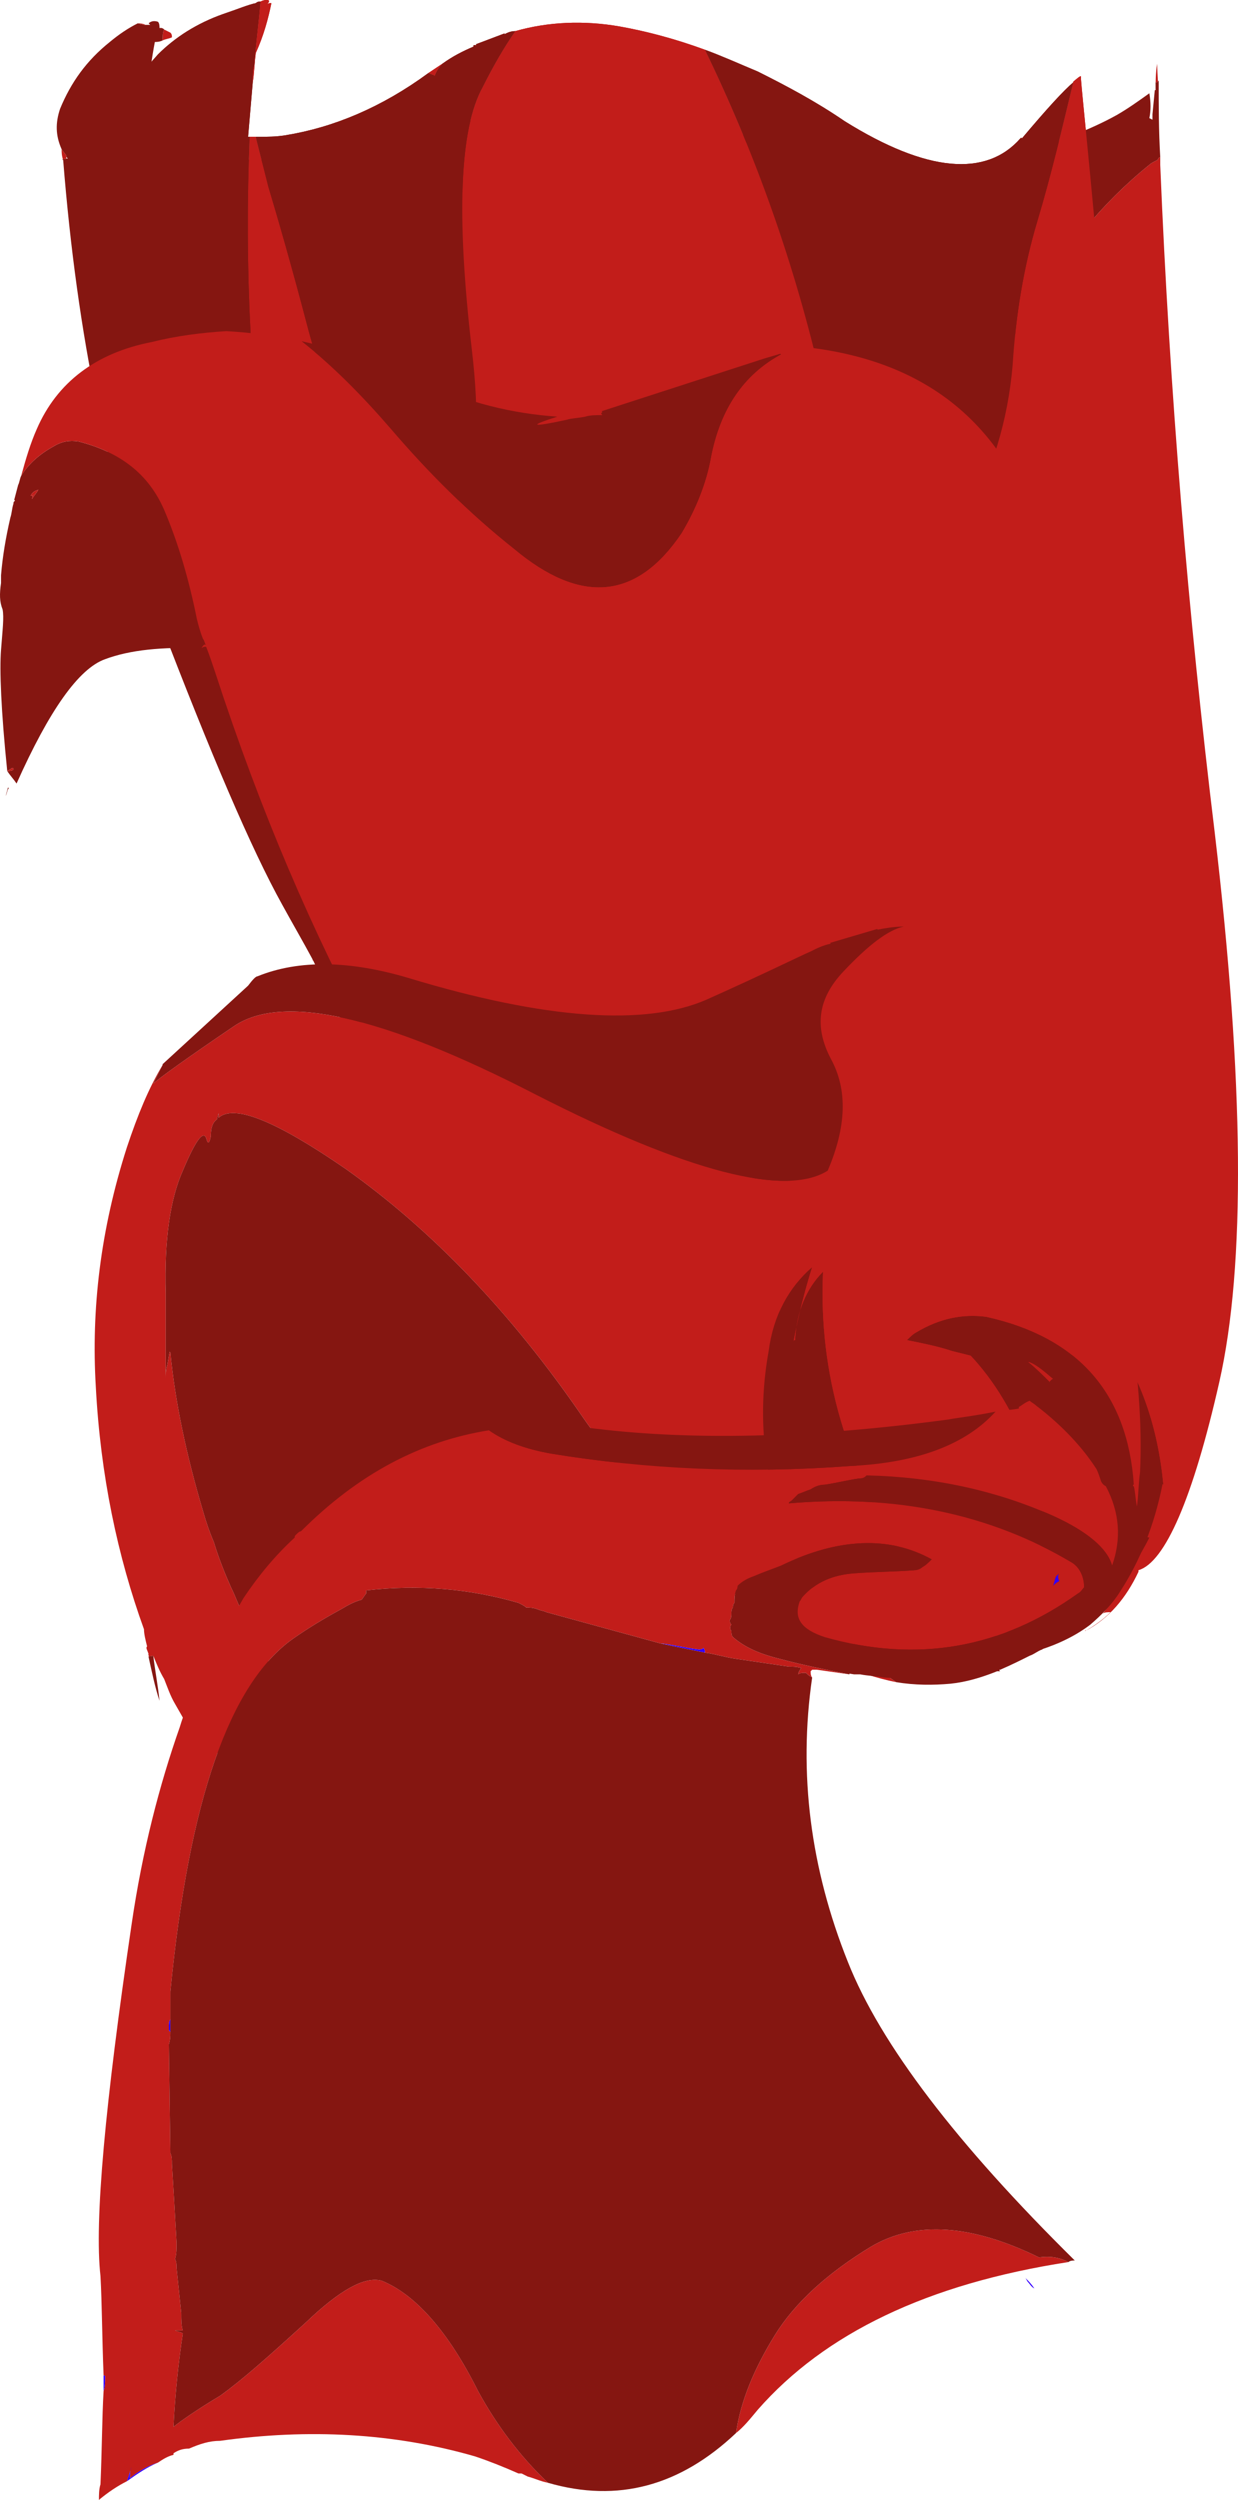 <?xml version="1.0" encoding="UTF-8" standalone="no"?>
<!-- Generator: flash2svg, http://dissentgraphics.com/tools/flash2svg -->

<svg
   xmlns:dc="http://purl.org/dc/elements/1.1/"
   xmlns:cc="http://creativecommons.org/ns#"
   xmlns:rdf="http://www.w3.org/1999/02/22-rdf-syntax-ns#"
   xmlns:svg="http://www.w3.org/2000/svg"
   xmlns="http://www.w3.org/2000/svg"
   xmlns:sodipodi="http://sodipodi.sourceforge.net/DTD/sodipodi-0.dtd"
   xmlns:inkscape="http://www.inkscape.org/namespaces/inkscape"
   id="AvatarAssets"
   image-rendering="auto"
   version="1.1"
   x="0px"
   y="0px"
   width="39.835"
   height="80.4"
   viewBox="0 0 39.835 80.4"
   inkscape:version="0.48.4 r9939"
   sodipodi:docname="AvatarAssets_capeD006.ANI-jumpUp_fall.svg">
  <sodipodi:namedview
     pagecolor="#ffffff"
     bordercolor="#666666"
     borderopacity="1"
     objecttolerance="10"
     gridtolerance="10"
     guidetolerance="10"
     inkscape:pageopacity="0"
     inkscape:pageshadow="2"
     inkscape:window-width="640"
     inkscape:window-height="480"
     id="namedview3795"
     showgrid="false"
     fit-margin-top="0"
     fit-margin-left="0"
     fit-margin-right="0"
     fit-margin-bottom="0"
     inkscape:zoom="1.9032258"
     inkscape:cx="65.182843"
     inkscape:cy="-63.8"
     inkscape:window-x="0"
     inkscape:window-y="0"
     inkscape:window-maximized="0"
     inkscape:current-layer="AvatarAssets" />
  <defs
     id="defs3738" />
  <g
     id="capeD7"
     overflow="visible"
     style="overflow:visible"
     transform="translate(33.183,82.2)">
    <g
       id="capeD006_1_181">
      <g
         id="element5">
        <path
           id="path101"
           d="M 1.35,-79.575 Q 0.84,-77.352 0.2,-75.1 c -0.45,1.5 -0.7,3.05 -0.8,4.65 -0.15,1.75 -0.65,3.45 -1.55,5 -2.25,0.7 -3.75,-0.8 -4.6,-4.5 -0.85,-3.7 -2.1,-7.25 -3.75,-10.65 -0.95,-0.35 -1.9,-0.6 -2.75,-0.75 -1.15,-0.2 -2.3,-0.15 -3.35,0.15 -0.35,0.5 -0.7,1.1 -1.05,1.8 -0.75,1.35 -0.85,4.15 -0.35,8.45 0.5,4.25 -0.3,6 -2.4,5.15 -1.35,-1.75 -2.3,-3.7 -2.85,-5.75 -0.55,-2.1 -1,-3.65 -1.3,-4.65 -0.25,-1 -0.4,-1.55 -0.4,-1.6 -0.05,0 -0.15,0 -0.2,0 -0.35,8.45 0.85,16.75 3.7,24.95 2.6,7.55 6.65,14.1 12.2,19.65 0.95,0.95 2,1.8 3.1,2.6 l -0.025,-0.025 0.8,0.325 0.025,0 c -0.25,-0.15 -0.45,-0.35 -0.65,-0.5 -1.85,-1.6 -2.95,-4.15 -3.2,-7.6 -0.25,-3.2 0.05,-6.2 0.9,-9.05 0.2,-0.65 0.55,-1.15 1,-1.6 -0.15,0.35 -0.25,0.7 -0.3,1.05 -0.05,0.15 -0.1,0.35 -0.15,0.55 0.05,-0.2 0.1,-0.4 0.2,-0.55 0.2,-0.5 0.45,-0.9 0.8,-1.25 -0.8,4.1 -0.6,8.2 0.65,12.35 0.85,2.75 2.15,4.45 3.9,5 2.65,-0.3 3.4,-2.45 2.35,-6.4 -0.5,-1.8 -1,-3.65 -1.55,-5.6 0.1,0.15 0.2,0.3 0.3,0.45 -0.3,-0.45 -0.6,-0.85 -0.9,-1.2 -0.05,-0.05 0.05,-0.05 0.2,0 2.35,2.15 4,4.8 5,7.85 0.5,1.55 0.6,2.9 0.3,4 -0.05,0 -0.05,0 -0.05,0 -0.1,0 -0.2,0 -0.25,0.05 0.15,-0.05 0.35,-0.05 0.6,0 -0.15,0.3 -0.3,0.55 -0.45,0.8 0.4,-0.45 0.75,-1 1.05,-1.6 1.05,-2.1 1.45,-4.75 1.2,-7.9 C 5.35,-44.6 4.8,-49.55 4,-56.2 3.15,-62.9 2.6,-68.4 2.25,-72.7 1.9,-76.7 1.65,-79 1.6,-79.65 c 0,-0.05 0,-0.05 0,-0.1 -0.05,0 -0.1,0.05 -0.25,0.2 m -3.05,34.4 c 0.45,0.55 0.85,1.15 1.2,1.8 -0.35,-0.35 -0.7,-0.75 -1.05,-1.1 -0.05,-0.05 -0.05,-0.15 -0.1,-0.25 -0.05,-0.1 -0.05,-0.2 -0.1,-0.35 l 0.05,-0.1 z"
           inkscape:connector-curvature="0"
           style="fill:#c21d1a" />
        <path
           id="path102"
           d="m -1.7,-45.15 -0.05,0.1 c 0.05,0.15 0.05,0.25 0.1,0.35 0.05,0.1 0.05,0.2 0.1,0.25 0.35,0.35 0.7,0.75 1.05,1.1 -0.35,-0.65 -0.75,-1.25 -1.2,-1.8 z M 0.2,-75.1 q 0.64,-2.252 1.15,-4.475 l 0,0.025 c -0.3,0.25 -0.85,0.85 -1.65,1.8 l -0.025,-0.025 0,0.025 -0.025,0 c -1.1,1.25 -3,1.1 -5.65,-0.55 -0.95,-0.65 -1.9,-1.15 -2.8,-1.6 -0.6,-0.25 -1.15,-0.5 -1.7,-0.7 1.65,3.4 2.9,6.95 3.75,10.65 0.85,3.7 2.35,5.2 4.6,4.5 0.9,-1.55 1.4,-3.25 1.55,-5 0.1,-1.6 0.35,-3.15 0.8,-4.65 z m 3.3,42.3 c 0.3,-1.1 0.2,-2.45 -0.3,-4 -1,-3.05 -2.65,-5.7 -5,-7.85 -0.15,-0.05 -0.25,-0.05 -0.2,0 0.3,0.35 0.6,0.75 0.9,1.2 -0.1,-0.15 -0.2,-0.3 -0.3,-0.45 0.55,1.95 1.05,3.8 1.55,5.6 1.05,3.95 0.3,6.1 -2.35,6.4 -1.75,-0.55 -3.05,-2.25 -3.9,-5 -1.25,-4.15 -1.45,-8.25 -0.65,-12.35 -0.35,0.35 -0.6,0.75 -0.8,1.25 -0.1,0.15 -0.15,0.35 -0.2,0.55 0.05,-0.2 0.1,-0.4 0.15,-0.55 0.05,-0.35 0.15,-0.7 0.3,-1.05 -0.45,0.45 -0.8,0.95 -1,1.6 -0.85,2.85 -1.15,5.85 -0.9,9.05 0.25,3.45 1.35,6 3.2,7.6 0.2,0.15 0.4,0.35 0.65,0.5 l -0.025,0 0.225,0.1 c 0.65,0.15 1.3,0.3 1.95,0.35 1.2,0.1 2.3,0.05 3.25,-0.15 l 0,-0.025 0.125,-0.275 0.025,0 c 0.1,0 0.2,0 0.3,0 -0.15,0.1 -0.3,0.2 -0.45,0.3 0.35,-0.1 0.7,-0.2 1.05,-0.35 0.85,-0.35 1.6,-0.9 2.25,-1.6 0.15,-0.25 0.3,-0.5 0.45,-0.8 -0.25,-0.05 -0.45,-0.05 -0.6,0 0.05,-0.05 0.15,-0.05 0.25,-0.05 0,0 0,0 0.05,0 z m -3,1 c -0.25,0.05 -0.45,0.05 -0.7,0.1 0.25,-0.05 0.5,-0.05 0.75,-0.1 L 0.525,-31.825 0.5,-31.8 z m -18.4,-48.95 c -0.05,0 -0.05,0 -0.05,0.05 -0.35,0.15 -0.65,0.3 -1,0.55 -0.1,0.1 -0.2,0.25 -0.25,0.4 l 0,-0.025 -0.2,-0.075 c -1.5,1.1 -3.05,1.75 -4.6,2 -0.3,0.05 -0.6,0.05 -0.85,0.05 -0.05,0 -0.1,0 -0.1,0 0,0.05 0.15,0.6 0.4,1.6 0.3,1 0.75,2.55 1.3,4.65 0.55,2.05 1.5,4 2.85,5.75 2.1,0.85 2.9,-0.9 2.4,-5.15 -0.5,-4.3 -0.4,-7.1 0.35,-8.45 0.35,-0.7 0.7,-1.3 1.05,-1.8 -0.15,0 -0.25,0.05 -0.35,0.1 l 0,-0.025 -0.925,0.35 0.025,0.025 c -0.05,0 -0.05,0 -0.05,0 z m -6.9,-1.4 c -0.05,0 -0.1,0 -0.15,0.05 -0.25,0.05 -0.6,0.2 -1.05,0.35 -0.85,0.3 -1.55,0.75 -2.1,1.3 -0.5,0.55 -0.75,0.95 -0.8,1.2 -0.05,0.25 -0.15,0.55 -0.2,1 -0.1,0.45 -0.15,0.7 -0.1,0.65 -0.35,3.55 0.35,8.6 2.1,15.1 1.7,6.45 4.3,12.6 7.85,18.45 1.45,2.4 2.95,4.55 4.5,6.4 2.15,2.6 4.3,4.65 6.55,6.2 l 2.025,0.825 0.025,0.025 c -1.1,-0.8 -2.15,-1.65 -3.1,-2.6 -5.55,-5.55 -9.6,-12.1 -12.2,-19.65 -2.85,-8.2 -4.05,-16.5 -3.7,-24.95 l -0.05,0 0.15,-1.75 c 0,-0.2 0,-0.4 0.05,-0.55 0.05,-0.7 0.15,-1.4 0.2,-2.05 z"
           inkscape:connector-curvature="0"
           style="fill:#851611" />
        <path
           id="path109"
           d="m 0.5,-31.8 0.025,-0.025 0.025,0.025 c -0.25,0.05 -0.5,0.05 -0.75,0.1 0.25,-0.05 0.45,-0.05 0.7,-0.1 z M 0.05,-30 c 0.15,-0.1 0.3,-0.2 0.45,-0.3 -0.1,0 -0.2,0 -0.3,0 l -0.025,0 -0.125,0.275 z m -19,-50.15 c -0.15,0.1 -0.3,0.2 -0.45,0.3 l 0.2,0.075 0,0.025 c 0.05,-0.15 0.15,-0.3 0.25,-0.4 z m -6,-0.35 c 0.25,-0.55 0.4,-1.1 0.5,-1.6 -0.05,0 -0.1,0 -0.15,0.05 0.1,-0.1 0.1,-0.15 0,-0.15 -0.05,0 -0.1,0 -0.2,0.05 -0.05,0.65 -0.15,1.35 -0.2,2.05 -0.05,0.15 -0.05,0.35 -0.05,0.55 0.05,-0.3 0.05,-0.6 0.1,-0.95 z"
           inkscape:connector-curvature="0"
           style="fill:#c21d1a" />
        <path
           id="path112"
           d="m -3.5,-31.9 0,0.025 0.025,0 L -3.5,-31.9"
           inkscape:connector-curvature="0"
           style="fill:#c21d1a" />
        <path
           id="path119"
           d="m -0.325,-77.75 0,-0.025 -0.025,0.025 0.025,0"
           inkscape:connector-curvature="0"
           style="fill:#c21d1a" />
      </g>
      <animate
         attributeName="display"
         begin="0s"
         repeatCount="1"
         dur="0.5s"
         keyTimes="0;0.833;1"
         values="none;inline;none"
         id="animate3748" />
    </g>
    <g
       id="capeD006_1_179">
      <g
         id="element4">
        <path
           id="path83"
           d="M 4.075,-79.6 Q 4.058,-79.871 4.05,-80.15 C 4,-79.85 4,-79.55 4,-79.3 c 0,-0.05 0,-0.15 0,-0.25 0.05,0 0.05,0 0.1,-0.05 m 0.05,2.7 c 0,-0.1 0,-0.2 0,-0.25 -0.05,0 -0.05,0.05 -0.1,0.1 -0.1,0.05 -0.2,0.1 -0.25,0.15 -1.55,1.25 -2.8,2.8 -3.75,4.55 -1.75,3.2 -3.55,3.15 -5.3,-0.2 -1.05,-2.05 -2.5,-3.85 -4.3,-5.4 -0.85,-0.25 -1.75,-0.45 -2.65,-0.55 l -0.025,-0.025 -0.025,0 0,0.025 c 0,0 0,0 -0.05,0 0.05,0 0.05,0 0.05,0.05 -4.45,0.05 -7.3,2.5 -8.55,7.35 -0.6,2.35 -1.85,2.55 -3.8,0.7 -1.45,-1.45 -2.5,-3.15 -3.15,-5.15 0,-0.05 0,-0.05 0,-0.05 -0.15,-0.35 -0.25,-0.7 -0.3,-0.95 0,0.35 0,0.7 0,1.05 0.25,7.45 2.25,14.75 5.95,21.8 2.45,4.65 4.7,9.35 6.8,14.1 0.45,0.95 0.85,1.9 1.3,2.85 2.65,3.45 5.85,5.8 9.65,6.95 l -0.05,-0.025 0,0.025 c -0.95,-0.3 -1.85,-0.65 -2.7,-1.1 -1.65,-1.65 -2.7,-3.95 -3.1,-6.9 -0.25,-1.9 -0.3,-3.75 -0.05,-5.6 l -0.025,0 0.675,-4 c 0.25,-0.25 0.5,-0.5 0.75,-0.7 0.05,0.45 0.05,0.95 0.1,1.4 0.35,3.75 1.3,7.55 2.85,11.4 0.7,1.75 1.65,3.05 2.9,3.9 3.4,-0.1 4.5,-2.25 3.35,-6.4 -0.55,-2.05 -1.3,-3.9 -2.2,-5.65 -0.1,-0.15 -0.2,-0.35 -0.25,-0.5 -0.05,-0.05 -0.15,-0.1 -0.2,-0.15 -0.55,-0.45 -1.1,-0.9 -1.65,-1.35 -0.35,-0.3 -0.3,-0.5 0.05,-0.65 0.25,0.15 0.55,0.25 0.85,0.4 L -3.075,-45.725 -3,-45.75 c 0.05,0.05 0.1,0.1 0.15,0.15 3.15,1.65 5.2,4.3 6.25,8 0.65,2.25 0.6,4.2 -0.15,5.8 -0.25,0.55 -0.6,1.05 -0.95,1.5 0.05,-0.05 0.15,-0.05 0.25,-0.05 -0.25,0.25 -0.55,0.45 -0.8,0.6 l -0.025,0 0.025,-0.025 0,0.025 c 0.75,-0.4 1.3,-1.05 1.7,-1.9 0,-0.05 0,-0.05 0,-0.05 0.85,-0.25 1.75,-2.3 2.6,-6.05 0.85,-3.75 0.8,-9.65 -0.15,-17.7 -0.85,-7 -1.45,-14.15 -1.75,-21.45 z m -35.2,-0.2 c 0,-0.05 0,-0.05 0,-0.1 l -0.15,-0.2 c 0,0.1 0,0.2 0.05,0.35 l -0.025,-0.025 0.125,-0.025 z m 3.05,-4.2 c 0,0 0.05,0 0.1,0.05 -0.05,0.1 -0.05,0.2 -0.05,0.35 0.1,-0.05 0.2,-0.05 0.3,-0.1 0,-0.05 0,-0.1 -0.05,-0.15 -0.1,-0.05 -0.2,-0.1 -0.3,-0.15 z m 5.275,29.825 -0.4,0.15 0.025,0.025 c 0.55,1 1.1,2.05 1.75,3.2 0.25,0.45 0.45,0.85 0.7,1.3 0.6,1.05 1.35,2.3 2.3,3.75 -0.75,-1.8 -1.6,-3.55 -2.6,-5.2 -0.65,-1.05 -1.2,-2.15 -1.75,-3.2 z"
           inkscape:connector-curvature="0"
           style="fill:#c21d1a" />
        <path
           id="path84"
           d="m 4,-79.55 c 0,0.1 0,0.2 0,0.25 l -0.025,0 -0.075,0.775 0,0.025 c 0,0.05 0,0.1 0,0.15 L 3.8,-78.4 c 0.05,-0.25 0.05,-0.5 0,-0.8 -0.35,0.25 -0.7,0.5 -1.05,0.7 -0.45,0.25 -0.9,0.45 -1.4,0.65 -0.85,0.35 -1.7,0.7 -2.55,1 -1.95,0.35 -3.85,0.25 -5.8,-0.3 l -0.025,-0.025 0,0.025 0.025,0 c -0.25,-0.05 -0.45,-0.15 -0.7,-0.2 l 0,-0.025 -0.225,-0.075 0.025,0 c -0.05,0 -0.1,0 -0.15,-0.05 -0.5,-0.15 -1,-0.3 -1.5,-0.45 1.8,1.55 3.25,3.35 4.3,5.4 1.75,3.35 3.55,3.4 5.3,0.2 0.95,-1.75 2.2,-3.3 3.75,-4.55 0.05,-0.05 0.15,-0.1 0.25,-0.15 0.05,-0.05 0.05,-0.1 0.1,-0.1 C 4.1,-78 4.1,-78.8 4.1,-79.6 4.05,-79.55 4.05,-79.55 4,-79.55 z m -3.65,50.275 0,-0.025 0.025,0 -0.025,0.025 z m -17.2,-49.275 -0.3,0.05 c -1.35,0.25 -2.65,0.6 -3.9,0.95 -2.05,0.55 -4.05,0.65 -6.1,0.25 l -0.025,-0.025 0.025,0.025 c -0.25,-0.05 -0.45,-0.1 -0.65,-0.15 L -28,-77.5 c -0.05,0 -0.05,0 -0.05,0 -0.1,-0.05 -0.2,-0.05 -0.3,-0.1 -0.05,0 -0.05,0 -0.1,0 -0.05,-1.1 0.05,-2.2 0.25,-3.25 0.05,0 0.15,0 0.25,-0.05 0,-0.15 0,-0.25 0.05,-0.35 -0.05,-0.05 -0.1,-0.05 -0.1,-0.05 l -0.025,0 -0.025,0 c 0,-0.05 0,-0.15 -0.05,-0.2 -0.15,-0.05 -0.25,0 -0.3,0.05 l 0.05,0.05 c -0.05,0 -0.1,0 -0.15,0 -0.05,0 -0.05,0 -0.05,0 l -0.2,-0.05 c -0.3,0.15 -0.6,0.35 -0.9,0.6 -0.75,0.6 -1.25,1.3 -1.6,2.15 -0.15,0.45 -0.15,0.85 0.05,1.3 l 0.15,0.2 c 0,0.05 0,0.05 0.05,0.1 l -0.05,0 -0.125,0.025 0.025,0.025 c 0.45,5.65 1.45,10.55 3.1,14.8 1.65,4.3 2.95,7.35 3.95,9.15 0.3,0.55 0.65,1.15 1,1.8 l -0.025,-0.025 0.4,-0.15 0.025,0.025 c 0.55,1.05 1.1,2.15 1.75,3.2 1,1.65 1.85,3.4 2.6,5.2 1.05,1.65 2.35,3.5 3.8,5.55 0.15,0.25 0.35,0.5 0.55,0.75 -0.45,-0.95 -0.85,-1.9 -1.3,-2.85 -2.1,-4.75 -4.35,-9.45 -6.8,-14.1 -3.7,-7.05 -5.7,-14.35 -5.95,-21.8 0,-0.35 0,-0.7 0,-1.05 0.05,0.25 0.15,0.6 0.3,0.95 0,0 0,0 0,0.05 0.65,2 1.7,3.7 3.15,5.15 1.95,1.85 3.2,1.65 3.8,-0.7 1.25,-4.85 4.1,-7.3 8.55,-7.35 0,-0.05 0,-0.05 -0.05,-0.05 -1.5,-0.2 -3,-0.2 -4.55,-0.05 z"
           inkscape:connector-curvature="0"
           style="fill:#851611" />
        <path
           id="path89"
           d="m -0.075,-42.125 0.025,0 -0.025,-0.025 m 0.025,0 c -0.05,-0.05 -0.15,-0.15 -0.2,-0.2 0.05,0.05 0.15,0.15 0.2,0.25"
           inkscape:connector-curvature="0"
           style="fill:#c21d1a" />
        <path
           id="path90"
           d="m 0.35,-29.3 0,0.025 0.025,-0.025 -0.025,0"
           inkscape:connector-curvature="0"
           style="fill:#c21d1a" />
        <path
           id="path98"
           d="m -28.5,-81.4 c -0.1,-0.05 -0.2,-0.05 -0.25,-0.05 l 0.2,0.05 c 0,0 0,0 0.05,0"
           inkscape:connector-curvature="0"
           style="fill:#c21d1a" />
      </g>
      <animate
         attributeName="display"
         begin="0s"
         repeatCount="1"
         dur="0.5s"
         keyTimes="0;0.667;0.833;1"
         values="none;inline;none;none"
         id="animate3757" />
    </g>
    <g
       id="capeD006_1_177">
      <g
         id="element3">
        <path
           id="path60"
           d="m 1.6,-79.75 q -0.069,0.014 -0.25,0.175 l 0,0.025 C 1,-78.1 0.65,-76.6 0.2,-75.1 c -0.45,1.5 -0.7,3.05 -0.8,4.65 -0.15,1.75 -0.65,3.45 -1.55,5 -2.25,0.7 -3.75,-0.8 -4.6,-4.5 -0.85,-3.7 -2.1,-7.25 -3.75,-10.65 -0.95,-0.35 -1.9,-0.6 -2.75,-0.75 -1.15,-0.2 -2.3,-0.15 -3.35,0.15 -0.35,0.5 -0.7,1.1 -1.05,1.8 -0.75,1.35 -0.85,4.15 -0.35,8.45 0.5,4.25 -0.3,6 -2.4,5.15 -1.35,-1.75 -2.3,-3.7 -2.85,-5.75 -0.55,-2.1 -1,-3.65 -1.3,-4.65 -0.25,-1 -0.4,-1.55 -0.4,-1.6 -0.05,0 -0.15,0 -0.2,0 -0.35,8.45 0.85,16.75 3.7,24.95 2.6,7.55 6.65,14.1 12.2,19.65 0.95,0.95 2,1.8 3.1,2.6 l -0.025,-0.025 0.8,0.325 0.025,0 c -0.25,-0.15 -0.45,-0.35 -0.65,-0.5 -1.85,-1.6 -2.95,-4.15 -3.2,-7.6 -0.25,-3.2 0.05,-6.2 0.9,-9.05 0.2,-0.65 0.55,-1.15 1,-1.6 -0.15,0.35 -0.25,0.7 -0.3,1.05 -0.05,0.15 -0.1,0.35 -0.15,0.55 0.05,-0.2 0.1,-0.4 0.2,-0.55 0.2,-0.5 0.45,-0.9 0.8,-1.25 -0.8,4.1 -0.6,8.2 0.65,12.35 0.85,2.75 2.15,4.45 3.9,5 2.65,-0.3 3.4,-2.45 2.35,-6.4 -0.5,-1.8 -1,-3.65 -1.55,-5.6 0.1,0.15 0.2,0.3 0.3,0.45 -0.3,-0.45 -0.6,-0.85 -0.9,-1.2 -0.05,-0.05 0.05,-0.05 0.2,0 2.35,2.15 4,4.8 5,7.85 0.5,1.55 0.6,2.9 0.3,4 -0.05,0 -0.05,0 -0.05,0 -0.1,0 -0.2,0 -0.25,0.05 0.15,-0.05 0.35,-0.05 0.6,0 -0.15,0.3 -0.3,0.55 -0.45,0.8 0.4,-0.45 0.75,-1 1.05,-1.6 1.05,-2.1 1.45,-4.75 1.2,-7.9 C 5.35,-44.6 4.8,-49.55 4,-56.2 3.15,-62.9 2.6,-68.4 2.25,-72.7 1.9,-76.7 1.65,-79 1.6,-79.65 c 0,-0.05 0,-0.05 0,-0.1 z m -3.3,34.6 c 0.45,0.55 0.85,1.15 1.2,1.8 -0.35,-0.35 -0.7,-0.75 -1.05,-1.1 -0.05,-0.05 -0.05,-0.15 -0.1,-0.25 -0.05,-0.1 -0.05,-0.2 -0.1,-0.35 l 0.05,-0.1 z"
           inkscape:connector-curvature="0"
           style="fill:#c21d1a" />
        <path
           id="path61"
           d="m -1.7,-45.15 -0.05,0.1 c 0.05,0.15 0.05,0.25 0.1,0.35 0.05,0.1 0.05,0.2 0.1,0.25 0.35,0.35 0.7,0.75 1.05,1.1 -0.35,-0.65 -0.75,-1.25 -1.2,-1.8 z M 0.2,-75.1 c 0.45,-1.5 0.8,-3 1.15,-4.45 -0.3,0.25 -0.85,0.85 -1.65,1.8 l -0.025,-0.025 0,0.025 -0.025,0 c -1.1,1.25 -3,1.1 -5.65,-0.55 -0.95,-0.65 -1.9,-1.15 -2.8,-1.6 -0.6,-0.25 -1.15,-0.5 -1.7,-0.7 1.65,3.4 2.9,6.95 3.75,10.65 0.85,3.7 2.35,5.2 4.6,4.5 0.9,-1.55 1.4,-3.25 1.55,-5 0.1,-1.6 0.35,-3.15 0.8,-4.65 z m 3.3,42.3 c 0.3,-1.1 0.2,-2.45 -0.3,-4 -1,-3.05 -2.65,-5.7 -5,-7.85 -0.15,-0.05 -0.25,-0.05 -0.2,0 0.3,0.35 0.6,0.75 0.9,1.2 -0.1,-0.15 -0.2,-0.3 -0.3,-0.45 0.55,1.95 1.05,3.8 1.55,5.6 1.05,3.95 0.3,6.1 -2.35,6.4 -1.75,-0.55 -3.05,-2.25 -3.9,-5 -1.25,-4.15 -1.45,-8.25 -0.65,-12.35 -0.35,0.35 -0.6,0.75 -0.8,1.25 -0.1,0.15 -0.15,0.35 -0.2,0.55 0.05,-0.2 0.1,-0.4 0.15,-0.55 0.05,-0.35 0.15,-0.7 0.3,-1.05 -0.45,0.45 -0.8,0.95 -1,1.6 -0.85,2.85 -1.15,5.85 -0.9,9.05 0.25,3.45 1.35,6 3.2,7.6 0.2,0.15 0.4,0.35 0.65,0.5 l -0.025,0 0.225,0.1 c 0.65,0.15 1.3,0.3 1.95,0.35 1.2,0.1 2.3,0.05 3.25,-0.15 l 0,-0.025 0.125,-0.275 0.025,0 c 0.1,0 0.2,0 0.3,0 -0.15,0.1 -0.3,0.2 -0.45,0.3 0.35,-0.1 0.7,-0.2 1.05,-0.35 0.85,-0.35 1.6,-0.9 2.25,-1.6 0.15,-0.25 0.3,-0.5 0.45,-0.8 -0.25,-0.05 -0.45,-0.05 -0.6,0 0.05,-0.05 0.15,-0.05 0.25,-0.05 0,0 0,0 0.05,0 z m -3,1 c -0.25,0.05 -0.45,0.05 -0.7,0.1 0.25,-0.05 0.5,-0.05 0.75,-0.1 L 0.525,-31.825 0.5,-31.8 z m -18.4,-48.95 c -0.05,0 -0.05,0 -0.05,0.05 -0.35,0.15 -0.65,0.3 -1,0.55 -0.1,0.1 -0.2,0.25 -0.25,0.4 l 0,-0.025 -0.2,-0.075 c -1.5,1.1 -3.05,1.75 -4.6,2 -0.3,0.05 -0.6,0.05 -0.85,0.05 -0.05,0 -0.1,0 -0.1,0 0,0.05 0.15,0.6 0.4,1.6 0.3,1 0.75,2.55 1.3,4.65 0.55,2.05 1.5,4 2.85,5.75 2.1,0.85 2.9,-0.9 2.4,-5.15 -0.5,-4.3 -0.4,-7.1 0.35,-8.45 0.35,-0.7 0.7,-1.3 1.05,-1.8 -0.15,0 -0.25,0.05 -0.35,0.1 l 0,-0.025 -0.925,0.35 0.025,0.025 c -0.05,0 -0.05,0 -0.05,0 z m -6.9,-1.4 c -0.05,0 -0.1,0 -0.15,0.05 -0.25,0.05 -0.6,0.2 -1.05,0.35 -0.85,0.3 -1.55,0.75 -2.1,1.3 -0.5,0.55 -0.75,0.95 -0.8,1.2 -0.05,0.25 -0.15,0.55 -0.2,1 -0.1,0.45 -0.15,0.7 -0.1,0.65 -0.35,3.55 0.35,8.6 2.1,15.1 1.7,6.45 4.3,12.6 7.85,18.45 1.45,2.4 2.95,4.55 4.5,6.4 2.15,2.6 4.3,4.65 6.55,6.2 l 2.025,0.825 0.025,0.025 c -1.1,-0.8 -2.15,-1.65 -3.1,-2.6 -5.55,-5.55 -9.6,-12.1 -12.2,-19.65 -2.85,-8.2 -4.05,-16.5 -3.7,-24.95 l -0.05,0 0.15,-1.75 c 0,-0.2 0,-0.4 0.05,-0.55 0.05,-0.7 0.15,-1.4 0.2,-2.05 z"
           inkscape:connector-curvature="0"
           style="fill:#851611" />
        <path
           id="path68"
           d="m 0.5,-31.8 0.025,-0.025 0.025,0.025 c -0.25,0.05 -0.5,0.05 -0.75,0.1 0.25,-0.05 0.45,-0.05 0.7,-0.1 z M 0.05,-30 c 0.15,-0.1 0.3,-0.2 0.45,-0.3 -0.1,0 -0.2,0 -0.3,0 l -0.025,0 -0.125,0.275 z m -19,-50.15 c -0.15,0.1 -0.3,0.2 -0.45,0.3 l 0.2,0.075 0,0.025 c 0.05,-0.15 0.15,-0.3 0.25,-0.4 z m -6,-0.35 c 0.25,-0.55 0.4,-1.1 0.5,-1.6 -0.05,0 -0.1,0 -0.15,0.05 0.1,-0.1 0.1,-0.15 0,-0.15 -0.05,0 -0.1,0 -0.2,0.05 -0.05,0.65 -0.15,1.35 -0.2,2.05 -0.05,0.15 -0.05,0.35 -0.05,0.55 0.05,-0.3 0.05,-0.6 0.1,-0.95 z"
           inkscape:connector-curvature="0"
           style="fill:#c21d1a" />
        <path
           id="path71"
           d="m -3.5,-31.9 0,0.025 0.025,0 L -3.5,-31.9"
           inkscape:connector-curvature="0"
           style="fill:#c21d1a" />
        <path
           id="path78"
           d="m -0.325,-77.75 0,-0.025 -0.025,0.025 0.025,0"
           inkscape:connector-curvature="0"
           style="fill:#c21d1a" />
      </g>
      <animate
         attributeName="display"
         begin="0s"
         repeatCount="1"
         dur="0.5s"
         keyTimes="0;0.5;0.667;1"
         values="none;inline;none;none"
         id="animate3766" />
    </g>
    <g
       id="capeD006_1_175">
      <g
         id="element2">
        <path
           id="path49"
           d="m 2.85,-31 q 0.986,-1.513 1.375,-3.475 l 0.025,0.025 c -0.35,-3.7 -2.2,-6.3 -5.45,-7.85 l -0.2,0 c 0.45,0.25 0.85,0.55 1.25,0.85 -0.6,-0.35 -1.25,-0.6 -2,-0.65 1.25,0.75 2.3,1.8 3.25,3.15 1.4,2 1.5,4.05 0.3,6.1 -1.25,2.1 -3,2.5 -5.3,1.15 -2.6,-1.55 -4,-3.95 -4.15,-7.3 -0.15,-2.7 0.15,-5.15 0.8,-7.4 0.1,-0.15 0.2,-0.35 0.35,-0.5 -0.05,0.05 -0.15,0.1 -0.2,0.15 0,-0.05 0,-0.15 0.05,-0.2 -0.05,0 -0.1,0 -0.15,0.05 -0.05,0.05 -0.15,0.05 -0.2,0.1 -0.05,0.05 -0.1,0.05 -0.15,0.1 -0.1,0.25 -0.2,0.45 -0.25,0.7 -2.05,2.5 -2.95,5.45 -2.75,8.8 0.25,3.55 1.75,6.2 4.6,7.95 0.25,0.1 0.55,0.2 0.8,0.25 0.15,0.05 0.25,0.05 0.4,0.1 0.05,0 0.05,0 0.1,0.05 0.35,0.05 0.7,0.1 1.05,0.15 0.1,0 0.2,0 0.35,0 0.2,0 0.4,0 0.6,0 1.95,-0.05 3.5,-0.45 4.55,-1.25 0.35,-0.3 0.7,-0.65 0.95,-1.05 z m -25.25,-39.975 -1.075,-0.25 0.025,0.025 c 0.95,0.75 1.9,1.7 2.85,2.8 1.2,1.4 2.5,2.7 3.95,3.85 2.15,1.8 3.95,1.65 5.4,-0.5 0.45,-0.75 0.8,-1.6 0.95,-2.45 0.3,-1.55 1.05,-2.65 2.25,-3.3 l -0.025,-0.025 -0.5,0.15 -5.25,1.7 0.025,0.025 c -0.05,0.05 -0.05,0.05 0,0.1 -0.2,0 -0.4,0 -0.55,0.05 -0.25,0.05 -0.45,0.05 -0.6,0.1 -1.15,0.25 -1.25,0.2 -0.3,-0.1 -1.45,-0.1 -2.9,-0.45 -4.25,-1.1 -0.6,-0.25 -1.2,-0.5 -1.8,-0.7 l 0,-0.025 -0.025,-0.025 0.025,0 c -0.35,-0.15 -0.75,-0.25 -1.1,-0.3 z m -4.45,8.675 c -0.25,-1.25 -0.6,-2.45 -1.05,-3.5 -0.5,-1.15 -1.4,-1.85 -2.75,-2.2 -0.3,-0.05 -0.55,0 -0.8,0.15 -0.45,0.25 -0.8,0.55 -1.05,0.95 -0.05,0.1 -0.05,0.2 -0.1,0.3 l -0.125,0.475 0.025,0.025 c -0.05,0.05 -0.05,0.05 -0.05,0.1 -0.05,0.15 -0.05,0.3 -0.1,0.45 -0.15,0.65 -0.25,1.25 -0.3,1.85 0,0.05 0,0.15 0,0.25 -0.05,0.35 -0.05,0.6 0.05,0.85 0.05,0.25 0,0.65 -0.05,1.3 -0.05,0.65 0,1.95 0.2,3.9 0.05,-0.05 0.1,-0.05 0.15,-0.1 0.05,0 0.05,0 0.05,0.05 -0.05,0.05 -0.15,0.05 -0.2,0.05 0.1,0.15 0.2,0.25 0.3,0.4 1.05,-2.35 2,-3.7 2.85,-4 0.8,-0.3 1.85,-0.4 3.1,-0.35 0.05,-0.1 0.1,-0.15 0.15,-0.1 -0.05,-0.05 -0.05,-0.15 -0.1,-0.2 -0.1,-0.25 -0.15,-0.45 -0.2,-0.65 z m -5.35,-3.95 c 0.05,-0.1 0.1,-0.15 0.25,-0.2 -0.05,0.1 -0.15,0.2 -0.2,0.3 0,-0.05 0,-0.1 0.05,-0.15 -0.05,0.05 -0.05,0.05 -0.1,0.05 z"
           inkscape:connector-curvature="0"
           style="fill:#851611" />
        <path
           id="path50"
           d="M 4.5,-37.05 C 4.75,-39.2 4.65,-41.4 4.3,-43.65 3.25,-50.3 2,-56.95 0.65,-63.5 c -0.95,-4.6 -3.6,-7.1 -8.05,-7.55 l -1.175,0.375 0.5,-0.15 0.025,0.025 c -1.2,0.65 -1.95,1.75 -2.25,3.3 -0.15,0.85 -0.5,1.7 -0.95,2.45 -1.45,2.15 -3.25,2.3 -5.4,0.5 -1.45,-1.15 -2.75,-2.45 -3.95,-3.85 -0.95,-1.1 -1.9,-2.05 -2.85,-2.8 -0.8,-0.2 -1.6,-0.3 -2.45,-0.35 -0.8,0.05 -1.6,0.15 -2.4,0.35 -1.8,0.35 -3.05,1.3 -3.7,2.8 -0.2,0.45 -0.35,0.95 -0.5,1.5 0.25,-0.4 0.6,-0.7 1.05,-0.95 0.25,-0.15 0.5,-0.2 0.8,-0.15 1.35,0.35 2.25,1.05 2.75,2.2 0.45,1.05 0.8,2.25 1.05,3.5 0.05,0.2 0.1,0.4 0.2,0.65 0.05,0.05 0.05,0.15 0.1,0.2 -0.05,-0.05 -0.1,0 -0.15,0.1 0.05,-0.05 0.1,-0.05 0.15,-0.05 0.1,0.25 0.2,0.55 0.3,0.85 1.45,4.45 3.15,8.4 5.05,11.9 1.85,3.45 3.3,5.9 4.3,7.35 1.05,1.45 2.8,3.9 5.35,7.35 1.75,2.35 3.6,3.9 5.6,4.7 -2.85,-1.75 -4.35,-4.4 -4.6,-7.95 -0.2,-3.35 0.7,-6.3 2.75,-8.8 0.05,-0.25 0.15,-0.45 0.25,-0.7 0.05,-0.05 0.1,-0.05 0.15,-0.1 0.05,-0.05 0.15,-0.05 0.2,-0.1 0.05,-0.05 0.1,-0.05 0.15,-0.05 -0.05,0.05 -0.05,0.15 -0.05,0.2 0.05,-0.05 0.15,-0.1 0.2,-0.15 -0.15,0.15 -0.25,0.35 -0.35,0.5 -0.65,2.25 -0.95,4.7 -0.8,7.4 0.15,3.35 1.55,5.75 4.15,7.3 2.3,1.35 4.05,0.95 5.3,-1.15 1.2,-2.05 1.1,-4.1 -0.3,-6.1 -0.95,-1.35 -2,-2.4 -3.25,-3.15 0.75,0.05 1.4,0.3 2,0.65 -0.4,-0.3 -0.8,-0.6 -1.25,-0.85 l 0.2,0 c 3.25,1.55 5.1,4.15 5.45,7.85 0.15,-0.8 0.2,-1.65 0.25,-2.55 l -0.025,-0.025 0,-0.05"
           inkscape:connector-curvature="0"
           style="fill:#c21d1a" />
        <path
           id="path55"
           d="m -32.2,-66.25 c 0.05,0 0.05,0 0.1,-0.05 -0.05,0.05 -0.05,0.1 -0.05,0.15 0.05,-0.1 0.15,-0.2 0.2,-0.3 -0.15,0.05 -0.2,0.1 -0.25,0.2 z"
           inkscape:connector-curvature="0"
           style="fill:#c21d1a" />
        <path
           id="path58"
           d="m -32.95,-57.4 c 0.05,0 0.15,0 0.2,-0.05 0,-0.05 0,-0.05 -0.05,-0.05 -0.05,0.05 -0.1,0.05 -0.15,0.1"
           inkscape:connector-curvature="0"
           style="fill:#c21d1a" />
        <path
           id="path59"
           d="m -33,-56.6 c 0.05,-0.1 0.05,-0.2 0.1,-0.25 l -0.025,-0.025"
           inkscape:connector-curvature="0"
           style="fill:#851611" />
      </g>
      <animate
         attributeName="display"
         begin="0s"
         repeatCount="1"
         dur="0.5s"
         keyTimes="0;0.333;0.5;1"
         values="none;inline;none;none"
         id="animate3775" />
    </g>
    <g
       id="capeD006_1_173">
      <g
         id="element1">
        <path
           id="path20"
           d="M 3.3,-33.25 C 3.35,-33.4 3.35,-33.6 3.4,-33.75 3.35,-34 3.35,-34.2 3.3,-34.4 l -0.025,0 0,-0.05 0.025,0 c -0.2,-2.95 -1.8,-4.75 -4.75,-5.4 -0.75,-0.1 -1.5,0.05 -2.25,0.5 -0.1,0.05 -0.2,0.15 -0.3,0.25 0.5,0.1 1,0.2 1.45,0.35 0.2,0.05 0.4,0.1 0.6,0.15 0.75,0.8 1.4,1.85 1.9,3.2 1.15,3.2 0.05,4.6 -3.3,4.2 -0.25,-0.25 -0.45,-0.55 -0.65,-0.85 -1.95,-2.9 -2.85,-6 -2.7,-9.25 -0.55,0.55 -0.85,1.3 -0.9,2.2 l -0.025,0 -0.025,0.025 0,0.025 c 0.15,-0.8 0.35,-1.6 0.6,-2.4 -0.75,0.65 -1.25,1.55 -1.4,2.7 -0.45,2.5 -0.05,4.85 1.1,7 0.05,0.15 0.1,0.25 0.15,0.4 0.15,0.25 0.3,0.45 0.5,0.7 0.75,1.15 1.55,2 2.35,2.55 0.6,0.1 1.2,0.1 1.75,0.05 0.5,-0.05 1,-0.2 1.5,-0.4 0.05,0 0.05,0 0.1,0 l -0.025,-0.025 0,-0.025 0.025,0 c 0.35,-0.15 0.65,-0.3 0.95,-0.45 0.15,-0.05 0.25,-0.15 0.4,-0.2 0.15,-0.15 0.35,-0.25 0.5,-0.35 1.25,-0.95 2.05,-2.2 2.45,-3.75 z m -2.7,-4.5 C 0.35,-38 0.15,-38.2 -0.1,-38.4 c 0.2,0.05 0.45,0.25 0.8,0.55 l -0.025,0 q -0.057,0.048 -0.1,0.1 z m -1.35,8 c -0.05,0.1 -0.1,0.2 -0.15,0.25 -0.2,-0.05 -0.4,-0.15 -0.55,-0.2 0.25,-0.05 0.5,-0.05 0.75,-0.1 0,0 0,0 -0.05,0.05 z"
           inkscape:connector-curvature="0"
           style="fill:#851611" />
        <path
           id="path21"
           d="m 0.575,-37.75 q 0.043,-0.052 0.1,-0.1 l 0.025,0 c -0.35,-0.3 -0.6,-0.5 -0.8,-0.55 0.25,0.2 0.45,0.4 0.7,0.65"
           inkscape:connector-curvature="0"
           style="fill:#c21d1a" />
        <path
           id="path24"
           d="m -0.75,-29.75 c 0.05,-0.05 0.05,-0.05 0.05,-0.05 -0.25,0.05 -0.5,0.05 -0.75,0.1 0.15,0.05 0.35,0.15 0.55,0.2 0.05,-0.05 0.1,-0.15 0.15,-0.25 z m 4.25,-5.1 c 0.15,-3.1 -0.55,-7.15 -2.1,-12.1 -1.15,-3.7 -3,-5.5 -5.5,-5.45 -0.5,0.1 -1.15,0.6 -1.95,1.45 -0.8,0.85 -0.95,1.75 -0.4,2.8 0.55,1 0.5,2.2 -0.1,3.6 -1.35,0.85 -4.5,0.05 -9.4,-2.45 -4.95,-2.55 -8.15,-3.25 -9.7,-2.2 -1.55,1.05 -2.45,1.7 -2.6,1.85 0.1,-0.2 0.2,-0.4 0.3,-0.6 -0.45,0.75 -0.8,1.6 -1.15,2.65 -0.85,2.65 -1.15,5.2 -1,7.7 0.15,2.85 0.7,5.45 1.55,7.8 0,0.15 0.05,0.35 0.1,0.55 -0.05,0.05 0,0.1 0.05,0.25 l -0.025,0 0.025,0.025 0,0.075 c 0,-0.05 0,-0.05 0,-0.05 l 0,0.025 0.15,-0.025 c 0.1,0.25 0.2,0.5 0.35,0.75 0.1,0.25 0.2,0.55 0.35,0.8 0.2,0.35 0.4,0.7 0.6,1.05 l 0.15,-0.075 0,0.025 c 1.1,1.15 2.6,1.95 4.55,2.45 l 0.1,-0.15 c 0.05,0.05 0.15,0.05 0.3,0.1 l -0.025,0 0.375,0.225 0.3,-0.25 0,0.025 c -1.45,-1.65 -2.65,-3.45 -3.7,-5.4 0.05,-0.05 0.1,-0.05 0.15,-0.05 -0.05,-0.05 -0.1,-0.05 -0.15,-0.1 -0.05,0 -0.15,-0.05 -0.2,-0.1 0.05,-0.3 0,-0.55 -0.2,-0.8 l -0.025,-0.025 0.025,0.025 c -0.05,0.05 -0.05,0.15 -0.05,0.2 -0.15,-0.3 -0.25,-0.6 -0.4,-0.9 -0.2,-0.45 -0.4,-0.95 -0.55,-1.45 -0.15,-0.35 -0.25,-0.65 -0.35,-1 -0.55,-1.85 -0.9,-3.55 -1.05,-5.1 l -0.025,-0.025 -0.075,0.425 c -0.05,0.15 -0.05,0.3 -0.05,0.45 0,-0.15 0,-1.05 0,-2.75 -0.05,-1.75 0.15,-3.05 0.55,-3.95 0.4,-0.95 0.65,-1.3 0.75,-1.05 0.05,0.2 0.1,0.2 0.15,-0.05 0,-0.25 0.05,-0.45 0.2,-0.55 l 0,-0.025 0.05,-0.175 c 0,0.05 0,0.1 0,0.15 0.5,-0.45 1.85,0.1 4.1,1.65 2.75,1.95 5.3,4.6 7.6,7.95 0.85,1.25 2.5,3.05 4.95,5.4 0.2,0.25 0.35,0.55 0.5,0.85 0.25,0.15 0.45,0.35 0.7,0.5 1.35,0.95 2.7,1.55 3.95,1.8 -0.8,-0.55 -1.6,-1.4 -2.35,-2.55 -0.2,-0.25 -0.35,-0.45 -0.5,-0.7 -0.05,-0.15 -0.1,-0.25 -0.15,-0.4 -1.15,-2.15 -1.55,-4.5 -1.1,-7 0.15,-1.15 0.65,-2.05 1.4,-2.7 -0.25,0.8 -0.45,1.6 -0.6,2.4 l 0,-0.025 0.025,-0.025 0.025,0 c 0.05,-0.9 0.35,-1.65 0.9,-2.2 -0.15,3.25 0.75,6.35 2.7,9.25 0.2,0.3 0.4,0.6 0.65,0.85 3.35,0.4 4.45,-1 3.3,-4.2 -0.5,-1.35 -1.15,-2.4 -1.9,-3.2 -0.2,-0.05 -0.4,-0.1 -0.6,-0.15 C -3,-38.9 -3.5,-39 -4,-39.1 c 0.1,-0.1 0.2,-0.2 0.3,-0.25 0.75,-0.45 1.5,-0.6 2.25,-0.5 2.95,0.65 4.55,2.45 4.75,5.4 l -0.025,0 0,0.05 0.025,0 c 0.05,0.2 0.05,0.4 0.1,0.65 0.05,-0.35 0.05,-0.75 0.1,-1.1 z m -12.9,1.2 c 0,0 0,0 0.05,0 -0.05,0.05 -0.05,0.15 -0.05,0.2 -0.05,0 -0.05,0.05 -0.05,0.1 l 0,-0.025 -0.225,-0.2 0.025,0.025 c 0.05,-0.05 0.05,-0.1 0.1,-0.15 0.05,-0.05 0.1,0 0.15,0.05 z"
           inkscape:connector-curvature="0"
           style="fill:#c21d1a" />
        <path
           id="path29"
           d="m -9.4,-33.65 c -0.05,-0.05 -0.1,-0.1 -0.15,-0.05 -0.05,0.05 -0.05,0.1 -0.1,0.15 l -0.025,-0.025 0.225,0.2 0,0.025 c 0,-0.05 0,-0.1 0.05,-0.1 0,-0.05 0,-0.15 0.05,-0.2 -0.05,0 -0.05,0 -0.05,0 z M -24.9,-50.8 c -0.05,0 -0.15,0.1 -0.3,0.3 l -2.75,2.525 0,0.025 c -0.1,0.2 -0.2,0.4 -0.3,0.6 0.15,-0.15 1.05,-0.8 2.6,-1.85 1.55,-1.05 4.75,-0.35 9.7,2.2 4.9,2.5 8.05,3.3 9.4,2.45 0.6,-1.4 0.65,-2.6 0.1,-3.6 -0.55,-1.05 -0.4,-1.95 0.4,-2.8 0.8,-0.85 1.45,-1.35 1.95,-1.45 -0.3,0 -0.6,0.05 -0.85,0.1 l 0,-0.025 -1.525,0.45 0.025,0.025 c -0.25,0.05 -0.45,0.15 -0.65,0.25 -0.35,0.15 -1.45,0.7 -3.35,1.55 -1.95,0.85 -5.15,0.65 -9.6,-0.7 -1.85,-0.55 -3.5,-0.6 -4.85,-0.05 z m 6.25,17.05 c 2.55,-0.6 4.7,-0.3 6.45,0.85 1.7,1.15 2.75,1.95 3.2,2.5 l -0.025,-0.025 0,0.025 0.025,0 c -0.15,-0.3 -0.3,-0.6 -0.5,-0.85 -2.45,-2.35 -4.1,-4.15 -4.95,-5.4 -2.3,-3.35 -4.85,-6 -7.6,-7.95 -2.25,-1.55 -3.6,-2.1 -4.1,-1.65 0,-0.05 0,-0.1 0,-0.15 l -0.05,0.175 0,0.025 c -0.15,0.1 -0.2,0.3 -0.2,0.55 -0.05,0.25 -0.1,0.25 -0.15,0.05 -0.1,-0.25 -0.35,0.1 -0.75,1.05 -0.4,0.9 -0.6,2.2 -0.55,3.95 0,1.7 0,2.6 0,2.75 0,-0.15 0,-0.3 0.05,-0.45 l 0.075,-0.425 0.025,0.025 c 0.15,1.55 0.5,3.25 1.05,5.1 0.1,0.15 0.2,0.35 0.35,0.55 0,0.05 0,0.15 0,0.2 0,0.1 0,0.2 0,0.25 0.15,0.5 0.35,1 0.55,1.45 0.15,0.3 0.25,0.6 0.4,0.9 0,-0.05 0,-0.15 0.05,-0.2 l -0.025,-0.025 0.025,0.025 c 0.2,0.25 0.25,0.5 0.2,0.8 0.05,0.05 0.15,0.1 0.2,0.1 0.05,0.05 0.1,0.05 0.15,0.1 0.15,-0.15 0.25,-0.25 0.4,-0.4 0,-0.05 0,-0.05 0.05,-0.1 0,-0.05 0,-0.05 0.05,-0.1 1.05,-1.9 2.9,-3.15 5.6,-3.7 z m -7.65,0.7 c 0,0.05 0,0.15 0,0.2 0,0.1 0,0.2 0,0.25 -0.15,-0.35 -0.25,-0.65 -0.35,-1 0.1,0.15 0.2,0.35 0.35,0.55 z m -1.95,4.1 -0.15,0.025 0,0.025 c 0.1,0.45 0.2,0.95 0.35,1.4 -0.05,-0.5 -0.15,-1 -0.2,-1.45 z m 1.35,2.7 c 0.05,-0.05 0.05,-0.1 0.1,-0.15 l 0,-0.025 -0.15,0.075 c 0,0.05 0,0.05 0.05,0.1 z m 5.95,2.5 c -0.1,-0.1 -0.2,-0.2 -0.25,-0.25 l 0,-0.025 -0.3,0.25 0,0.025 c 0.25,0.1 0.5,0.2 0.75,0.35 -0.05,-0.1 -0.05,-0.2 -0.1,-0.25 0.15,0 0.35,0 0.5,0.05 -0.25,-0.05 -0.45,-0.1 -0.6,-0.15 z m -0.95,-0.1 c 0.15,0.05 0.25,0.05 0.4,0.1 l 0,-0.025 -0.375,-0.225 0.025,0 c -0.15,-0.05 -0.25,-0.05 -0.3,-0.1 l -0.1,0.15 c 0.1,0.05 0.2,0.05 0.3,0.1 l 0,-0.025 0.025,0 z"
           inkscape:connector-curvature="0"
           style="fill:#851611" />
        <path
           id="path47"
           d="m -19.125,-32.95 0.025,0 m 0.1,0.05 c -0.05,-0.05 -0.1,-0.05 -0.1,-0.05 l 0.075,0.025"
           inkscape:connector-curvature="0"
           style="fill:#851611" />
        <path
           id="path48"
           d="m -16.4,-31.95 c -0.05,-0.05 -0.05,-0.05 -0.05,-0.1 -0.05,-0.25 -0.05,-0.25 -0.05,0 l 0,0.05 c 0.05,0 0.05,0 0.1,0.05"
           inkscape:connector-curvature="0"
           style="fill:#c21d1a" />
      </g>
      <animate
         attributeName="display"
         begin="0s"
         repeatCount="1"
         dur="0.5s"
         keyTimes="0;0.167;0.333;1"
         values="none;inline;none;none"
         id="animate3785" />
    </g>
    <g
       id="capeD006_1_171">
      <g
         id="element">
        <path
           id="path"
           d="M 2.4,-34.4 Q 2.3,-34.45 2.25,-34.55 C 2.2,-34.7 2.15,-34.85 2.1,-34.95 1.65,-35.65 1,-36.35 0.15,-37 0.1,-37.05 0,-37.1 -0.05,-37.15 -0.2,-37.1 -0.3,-37 -0.4,-36.95 l 0,0.05 c -0.25,0.05 -0.5,0.05 -0.75,0.1 -0.95,1.05 -2.5,1.65 -4.7,1.75 -3.35,0.25 -6.55,0.1 -9.6,-0.4 -0.85,-0.15 -1.5,-0.4 -2,-0.75 -2.2,0.35 -4.2,1.4 -6.05,3.25 -0.05,0 -0.1,0.05 -0.15,0.1 -0.05,0.05 -0.05,0.05 -0.05,0.1 -0.6,0.55 -1.15,1.2 -1.65,1.95 l -1.15,2 c -0.15,0.25 -0.25,0.5 -0.35,0.75 -0.2,0.45 -0.4,0.9 -0.55,1.4 -0.65,1.85 -1.2,3.95 -1.55,6.35 -0.85,5.75 -1.2,9.55 -1,11.3 0.05,0.9 0.05,1.95 0.1,3.2 0.05,0 0.05,0 0.05,0.05 0,0.15 0,0.3 -0.05,0.45 -0.05,0.85 -0.05,1.85 -0.1,3 -0.05,0.15 -0.05,0.35 -0.05,0.5 0.3,-0.25 0.6,-0.45 0.9,-0.6 0.05,-0.15 0.1,-0.3 0.15,-0.45 -0.05,0.1 -0.05,0.2 -0.05,0.35 0.3,-0.25 0.6,-0.4 0.9,-0.5 0.15,-0.1 0.3,-0.2 0.5,-0.25 l 0,-0.05 c 0.15,-0.1 0.3,-0.15 0.5,-0.15 0.35,-0.15 0.65,-0.25 1,-0.25 2.85,-0.4 5.6,-0.25 8.2,0.5 0.45,0.15 0.95,0.35 1.4,0.55 0.05,0 0.05,0 0.1,0 l 0.2,0.1 c 0.2,0.05 0.4,0.15 0.65,0.2 -0.9,-0.85 -1.65,-1.85 -2.25,-2.95 -0.95,-1.9 -2,-3.1 -3.1,-3.55 -0.55,-0.15 -1.35,0.3 -2.45,1.35 -1.15,1.05 -2.05,1.85 -2.75,2.35 -0.75,0.45 -1.25,0.8 -1.5,1 0.05,-1 0.15,-2 0.3,-3 -0.05,-0.05 -0.15,-0.05 -0.25,-0.1 l 0.25,0 c -0.05,-0.15 -0.05,-0.35 -0.05,-0.55 l -0.15,-1.45 c 0,-0.1 0,-0.2 -0.05,-0.3 0.05,-0.15 0.05,-0.35 0.05,-0.5 -0.05,-0.9 -0.1,-1.75 -0.15,-2.55 0,-0.15 0,-0.25 -0.05,-0.35 l -0.05,-3.5 c 0.05,-0.15 0.05,-0.3 0.05,-0.4 -0.05,-0.05 -0.05,-0.05 -0.05,-0.1 l 0,-0.05 c 0,-0.1 0,-0.2 0.05,-0.25 0,-0.15 0,-0.3 0,-0.4 l 0,-0.5 c 0.6,-6.15 1.9,-9.9 3.95,-11.35 0.5,-0.35 1,-0.65 1.55,-0.95 0.25,-0.15 0.45,-0.25 0.65,-0.3 0.05,-0.05 0.1,-0.15 0.15,-0.2 0,-0.05 0,-0.05 0,-0.1 1.7,-0.2 3.35,-0.05 4.9,0.4 0.1,0.05 0.2,0.1 0.25,0.15 0.1,0 0.2,0 0.35,0.05 0.1,0.05 0.2,0.05 0.3,0.1 l 3.65,1 c 0.45,0.05 0.85,0.15 1.25,0.2 0.05,0 0.1,0 0.15,-0.05 0.05,0.05 0.05,0.1 0.05,0.15 0.35,0.05 0.65,0.15 1,0.2 l 1.7,0.25 c 0.15,0 0.25,0 0.4,0.05 -0.05,0.05 -0.1,0.15 -0.1,0.2 0.05,-0.05 0.15,-0.05 0.25,-0.05 0.05,0.05 0.1,0.1 0.2,0.15 -0.05,-0.05 -0.05,-0.15 -0.05,-0.2 l 0.05,-0.05 0.15,0 c 0.35,0.05 0.7,0.1 1.05,0.15 -0.75,-0.15 -1.5,-0.3 -2.25,-0.5 -0.6,-0.15 -1.1,-0.35 -1.5,-0.7 -0.05,-0.05 -0.05,-0.15 -0.05,-0.2 -0.05,-0.05 -0.05,-0.15 0,-0.2 -0.05,-0.05 -0.05,-0.1 -0.05,-0.15 0.05,-0.05 0.05,-0.15 0.05,-0.2 0,-0.05 0,-0.15 0.05,-0.2 0,-0.05 0,-0.1 0.05,-0.15 0,-0.15 0,-0.25 0.05,-0.4 0.05,-0.05 0.05,-0.1 0.05,-0.15 0.15,-0.15 0.35,-0.25 0.5,-0.3 0.35,-0.15 0.65,-0.25 0.9,-0.35 1.85,-0.9 3.5,-0.95 4.85,-0.2 -0.1,0.1 -0.2,0.2 -0.3,0.25 -0.05,0.05 -0.15,0.1 -0.25,0.1 -0.65,0.05 -1.3,0.05 -1.95,0.1 -0.7,0.05 -1.25,0.3 -1.65,0.75 -0.05,0.05 -0.05,0.1 -0.1,0.15 -0.2,0.55 0.05,0.9 0.8,1.15 3,0.85 5.7,0.35 8.15,-1.4 0.1,-0.05 0.15,-0.15 0.2,-0.2 0,-0.35 -0.15,-0.65 -0.4,-0.8 -2.6,-1.55 -5.65,-2.2 -9.1,-1.9 0,-0.05 0.05,-0.05 0.1,-0.1 0.05,-0.05 0.15,-0.15 0.2,-0.2 0.15,-0.05 0.25,-0.1 0.4,-0.15 0.15,-0.1 0.3,-0.15 0.45,-0.15 0.35,-0.05 0.75,-0.15 1.1,-0.2 0.15,0 0.2,-0.05 0.25,-0.1 2.2,0.05 4.2,0.5 6,1.3 1.1,0.5 1.75,1.05 1.9,1.6 0.3,-0.85 0.25,-1.7 -0.2,-2.55 z m -1.5,2.8 c -0.05,0.05 -0.05,0.15 0,0.25 -0.1,0.05 -0.15,0.1 -0.2,0.15 0.05,-0.1 0.05,-0.2 0.1,-0.3 0.05,-0.05 0.05,-0.05 0.1,-0.1 z M 1.2,-9.45 C 0.9,-9.6 0.6,-9.65 0.25,-9.6 c -2.15,-1.05 -3.95,-1.2 -5.4,-0.35 -1.4,0.85 -2.45,1.8 -3.1,2.85 -0.65,1.05 -1.1,2.1 -1.25,3.15 0.25,-0.2 0.45,-0.45 0.7,-0.75 2.15,-2.45 5.45,-4.05 10,-4.75 z"
           inkscape:connector-curvature="0"
           style="fill:#c21d1a" />
        <path
           id="path1"
           d="m 0.9,-31.6 c -0.05,0.05 -0.05,0.05 -0.1,0.1 -0.05,0.1 -0.05,0.2 -0.1,0.3 0.05,-0.05 0.1,-0.1 0.2,-0.15 -0.05,-0.1 -0.05,-0.2 0,-0.25 z m -12.85,2.25 c 0.45,0.1 0.95,0.2 1.45,0.3 0,-0.05 0,-0.1 -0.05,-0.15 -0.05,0.05 -0.1,0.05 -0.15,0.05 -0.4,-0.05 -0.8,-0.15 -1.25,-0.2 z m -15.75,12.5 c 0,-0.15 0,-0.3 0,-0.4 -0.05,0.05 -0.05,0.15 -0.05,0.25 l 0,0.05 c 0,0.05 0,0.05 0.05,0.1 z m -2.1,11.1 c 0,-0.05 0,-0.05 -0.05,-0.05 0,0.15 0,0.3 0,0.5 0.05,-0.15 0.05,-0.3 0.05,-0.45 z m 0.85,2.9 c -0.05,0.15 -0.1,0.3 -0.15,0.45 0.35,-0.25 0.65,-0.45 1,-0.6 -0.3,0.1 -0.6,0.25 -0.9,0.5 0,-0.15 0,-0.25 0.05,-0.35 z"
           inkscape:connector-curvature="0"
           style="fill:#3300ff" />
        <path
           id="path4"
           d="m 1.3,-31.95 c 0.25,0.15 0.4,0.45 0.4,0.8 -0.05,0.05 -0.1,0.15 -0.2,0.2 -2.45,1.75 -5.15,2.25 -8.15,1.4 -0.75,-0.25 -1,-0.6 -0.8,-1.15 0.05,-0.05 0.05,-0.1 0.1,-0.15 0.4,-0.45 0.95,-0.7 1.65,-0.75 0.65,-0.05 1.3,-0.05 1.95,-0.1 0.1,0 0.2,-0.05 0.25,-0.1 0.1,-0.05 0.2,-0.15 0.3,-0.25 -1.35,-0.75 -3,-0.7 -4.85,0.2 -0.25,0.1 -0.55,0.2 -0.9,0.35 -0.15,0.05 -0.35,0.15 -0.5,0.3 0,0.05 0,0.1 -0.05,0.15 -0.05,0.15 -0.05,0.25 -0.05,0.4 -0.05,0.05 -0.05,0.1 -0.05,0.15 -0.05,0.05 -0.05,0.15 -0.05,0.2 0,0.05 0,0.15 -0.05,0.2 0,0.05 0,0.1 0.05,0.15 -0.05,0.05 -0.05,0.15 0,0.2 0,0.05 0,0.15 0.05,0.2 0.4,0.35 0.9,0.55 1.5,0.7 0.75,0.2 1.5,0.35 2.25,0.5 l 0,-0.025 0.15,0.025 c 0.05,0 0.15,0 0.2,0 0.25,0.05 0.5,0.05 0.75,0.1 l 2.25,0.15 c 0.05,0 0.15,0 0.2,0 0.05,0 1,-0.4 2.85,-1.2 0.05,-0.1 0.15,-0.15 0.2,-0.2 0.05,-0.05 0.15,-0.15 0.2,-0.2 0.85,-0.7 1.4,-1.4 1.65,-2.15 -0.15,-0.55 -0.8,-1.1 -1.9,-1.6 -1.8,-0.8 -3.8,-1.25 -6,-1.3 -0.05,0.05 -0.1,0.1 -0.25,0.1 -0.35,0.05 -0.75,0.15 -1.1,0.2 -0.15,0 -0.3,0.05 -0.45,0.15 -0.15,0.05 -0.25,0.1 -0.4,0.15 -0.05,0.05 -0.15,0.15 -0.2,0.2 -0.05,0.05 -0.1,0.05 -0.1,0.1 3.45,-0.3 6.5,0.35 9.1,1.9 z M 0.25,-9.6 c 0.35,-0.05 0.65,0 0.95,0.15 0.05,-0.05 0.15,-0.05 0.2,-0.05 -3.8,-3.75 -6.25,-6.95 -7.3,-9.6 -1.2,-3 -1.6,-6.05 -1.15,-9.15 -0.1,-0.05 -0.15,-0.1 -0.2,-0.15 -0.1,0 -0.2,0 -0.25,0.05 0,-0.05 0.05,-0.15 0.1,-0.2 -0.15,-0.05 -0.25,-0.05 -0.4,-0.05 l -1.7,-0.25 c -0.35,-0.05 -0.65,-0.15 -1,-0.2 -0.5,-0.1 -1,-0.2 -1.45,-0.3 l -3.65,-1 c -0.1,-0.05 -0.2,-0.05 -0.3,-0.1 -0.15,-0.05 -0.25,-0.05 -0.35,-0.05 -0.05,-0.05 -0.15,-0.1 -0.25,-0.15 -1.55,-0.45 -3.2,-0.6 -4.9,-0.4 0,0.05 0,0.05 0,0.1 -0.05,0.05 -0.1,0.15 -0.15,0.2 -0.2,0.05 -0.4,0.15 -0.65,0.3 -0.55,0.3 -1.05,0.6 -1.55,0.95 -2.05,1.45 -3.35,5.2 -3.95,11.35 l 0,0.5 c 0,0.1 0,0.25 0,0.4 0,0.1 0,0.25 0,0.4 0,0.1 0,0.25 -0.05,0.4 l 0.05,3.5 c 0.05,0.1 0.05,0.2 0.05,0.35 0.05,0.8 0.1,1.65 0.15,2.55 0,0.15 0,0.35 -0.05,0.5 0.05,0.1 0.05,0.2 0.05,0.3 l 0.15,1.45 c 0,0.2 0,0.4 0.05,0.55 l -0.25,0 c 0.1,0.05 0.2,0.05 0.25,0.1 -0.15,1 -0.25,2 -0.3,3 0.25,-0.2 0.75,-0.55 1.5,-1 0.7,-0.5 1.6,-1.3 2.75,-2.35 1.1,-1.05 1.9,-1.5 2.45,-1.35 1.1,0.45 2.15,1.65 3.1,3.55 0.6,1.1 1.35,2.1 2.25,2.95 2.25,0.65 4.25,0.1 6.05,-1.6 0.15,-1.05 0.6,-2.1 1.25,-3.15 0.65,-1.05 1.7,-2 3.1,-2.85 1.45,-0.85 3.25,-0.7 5.4,0.35 z m -17.7,-26.6 c 0.5,0.35 1.15,0.6 2,0.75 3.05,0.5 6.25,0.65 9.6,0.4 2.2,-0.1 3.75,-0.7 4.7,-1.75 -0.75,0.15 -1.25,0.2 -1.5,0.25 -4.45,0.6 -8.4,0.7 -11.75,0.25 -1.05,-0.1 -2.05,-0.05 -3.05,0.1 z"
           inkscape:connector-curvature="0"
           style="fill:#851611" />
        <path
           id="path19"
           d="m -0.2,-8.95 c 0.05,0.05 0.05,0.1 0.1,0.15 0.05,0.05 0.1,0.15 0.2,0.2 C 0,-8.75 -0.1,-8.85 -0.2,-8.95"
           inkscape:connector-curvature="0"
           style="fill:#3300ff" />
      </g>
      <animate
         attributeName="display"
         begin="0s"
         repeatCount="1"
         dur="0.5s"
         keyTimes="0;0.167;1"
         values="inline;none;none"
         id="animate3793" />
    </g>
  </g>
</svg>
